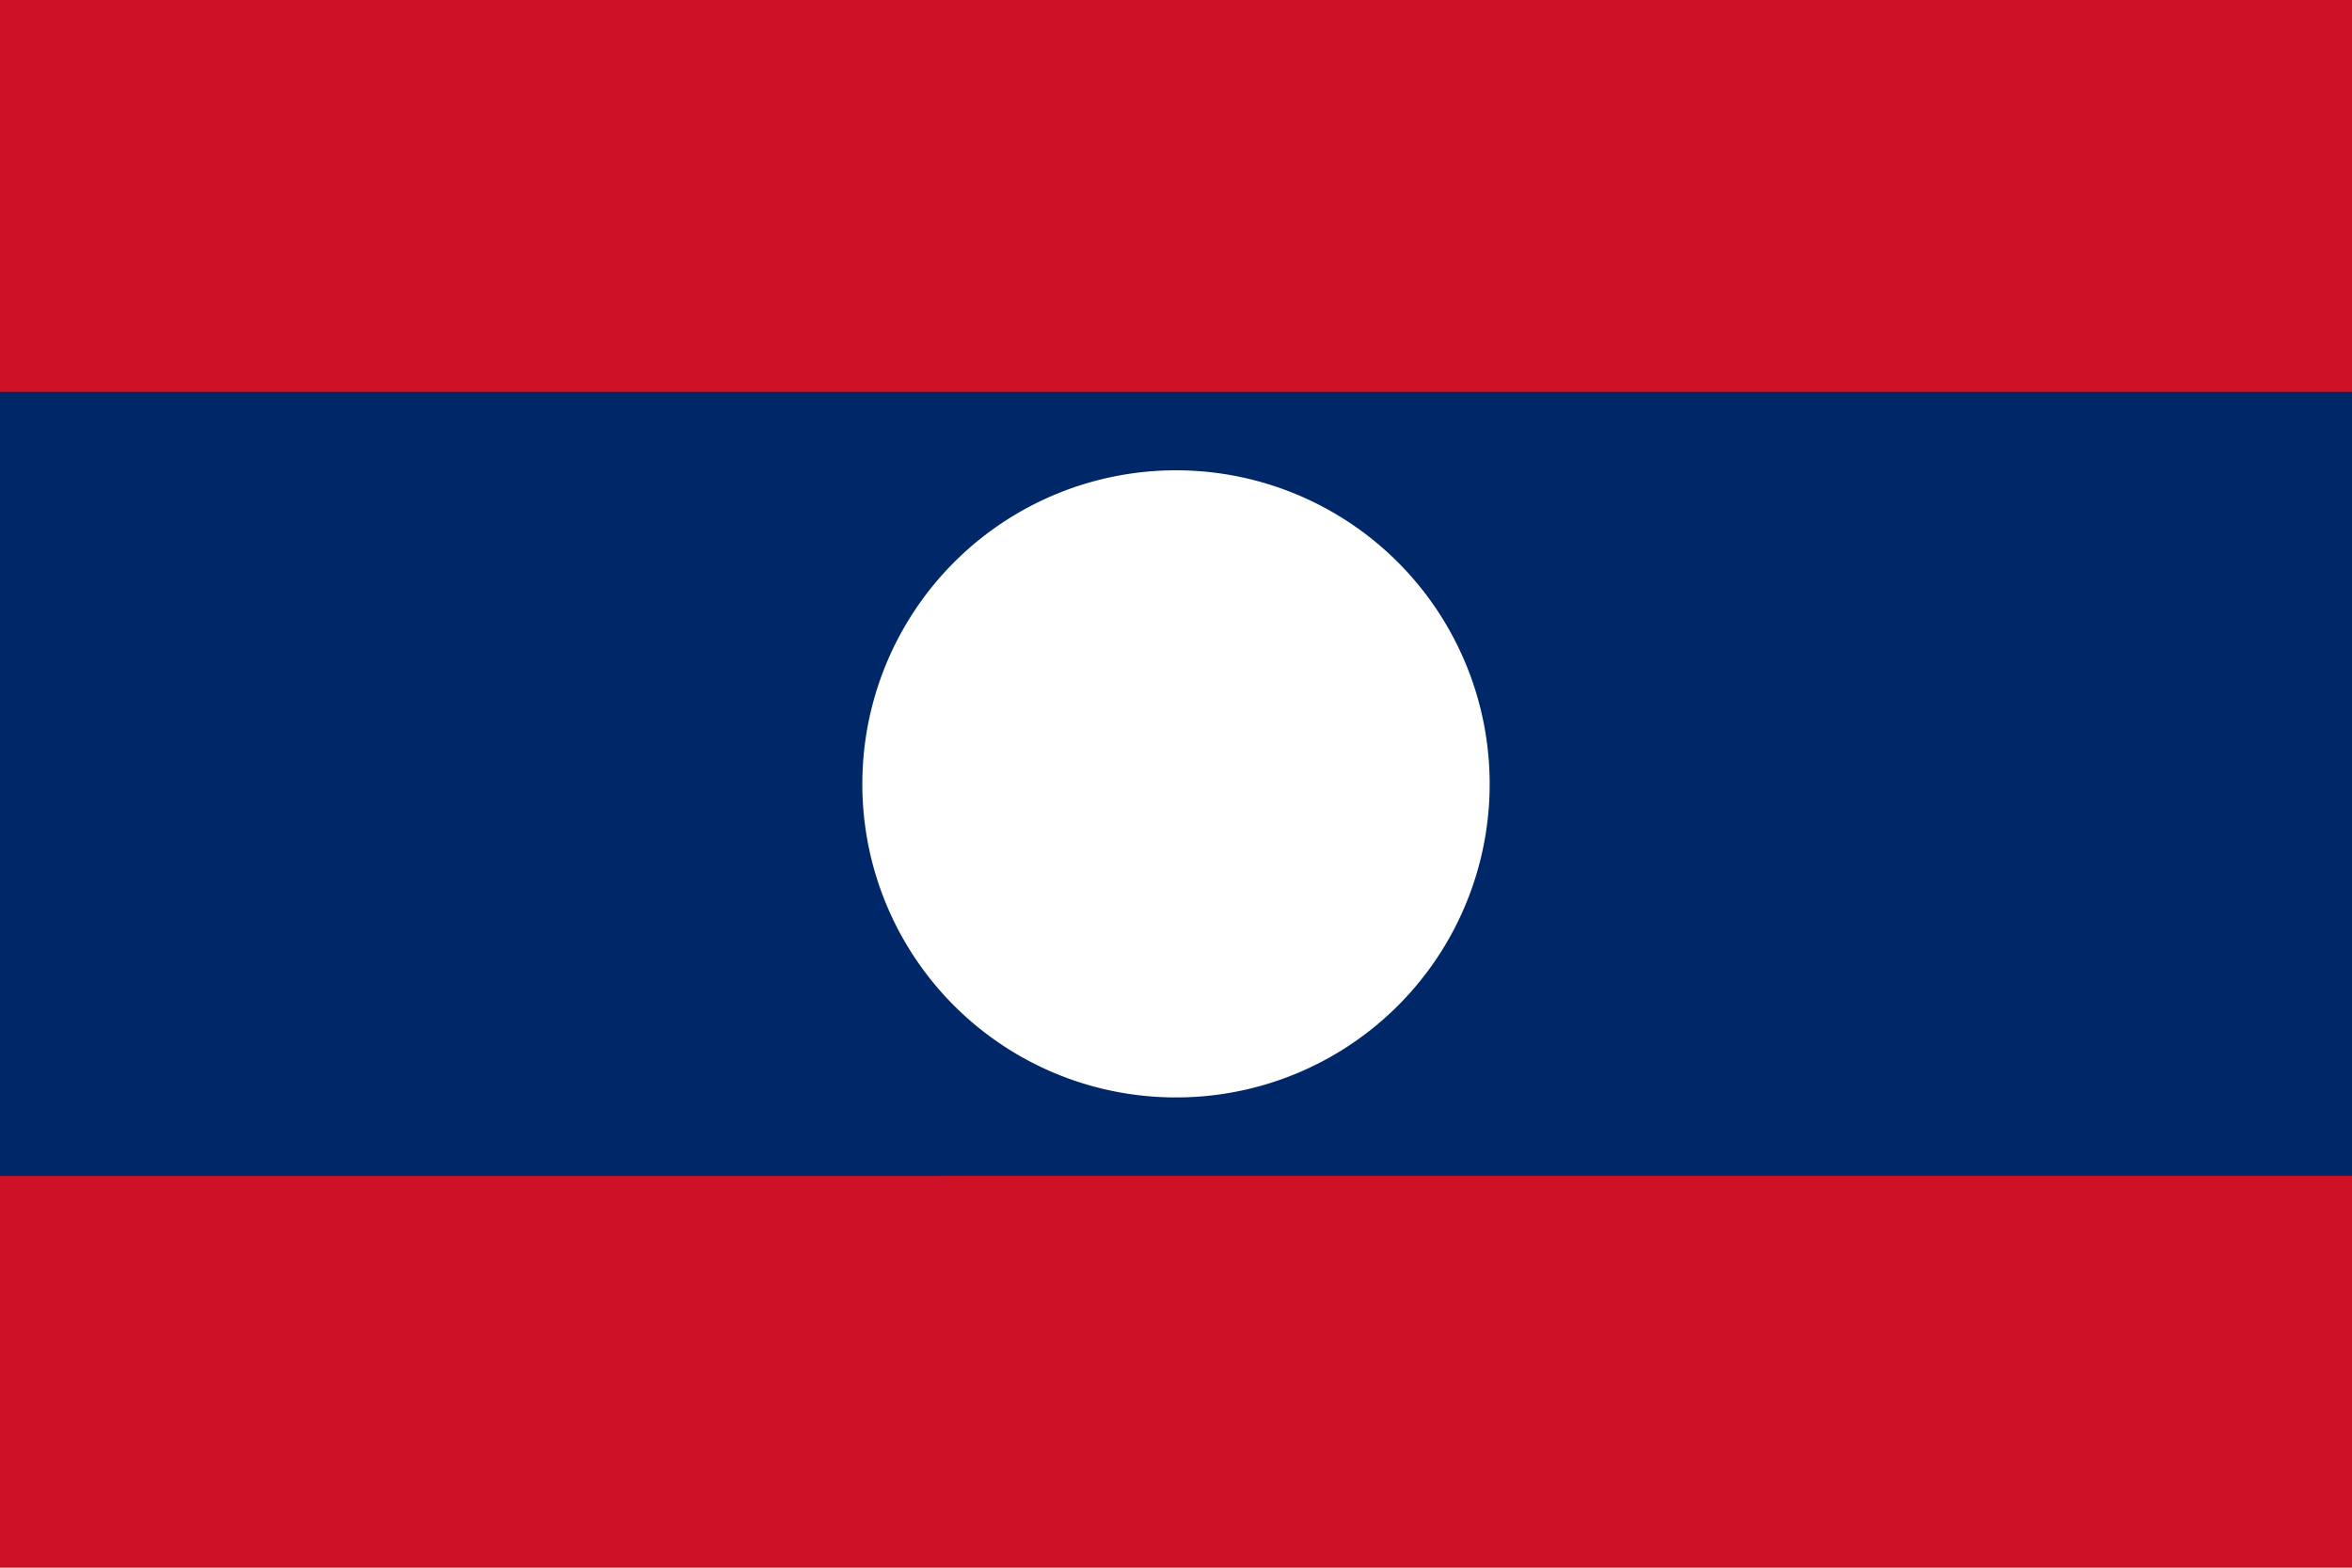 <svg xmlns="http://www.w3.org/2000/svg" width="25" height="16.667" viewBox="0 0 25 16.667"><path fill="#ce1126" d="M0 0h25v16.667H0z"/><path fill="#002868" d="M0 4.167h25v8.334H0z"/><path fill="#fff" d="M15.834 8.334a3.33 3.33 0 0 1-3.334 3.333 3.33 3.33 0 0 1-3.334-3.333 3.334 3.334 0 0 1 6.668 0"/></svg>